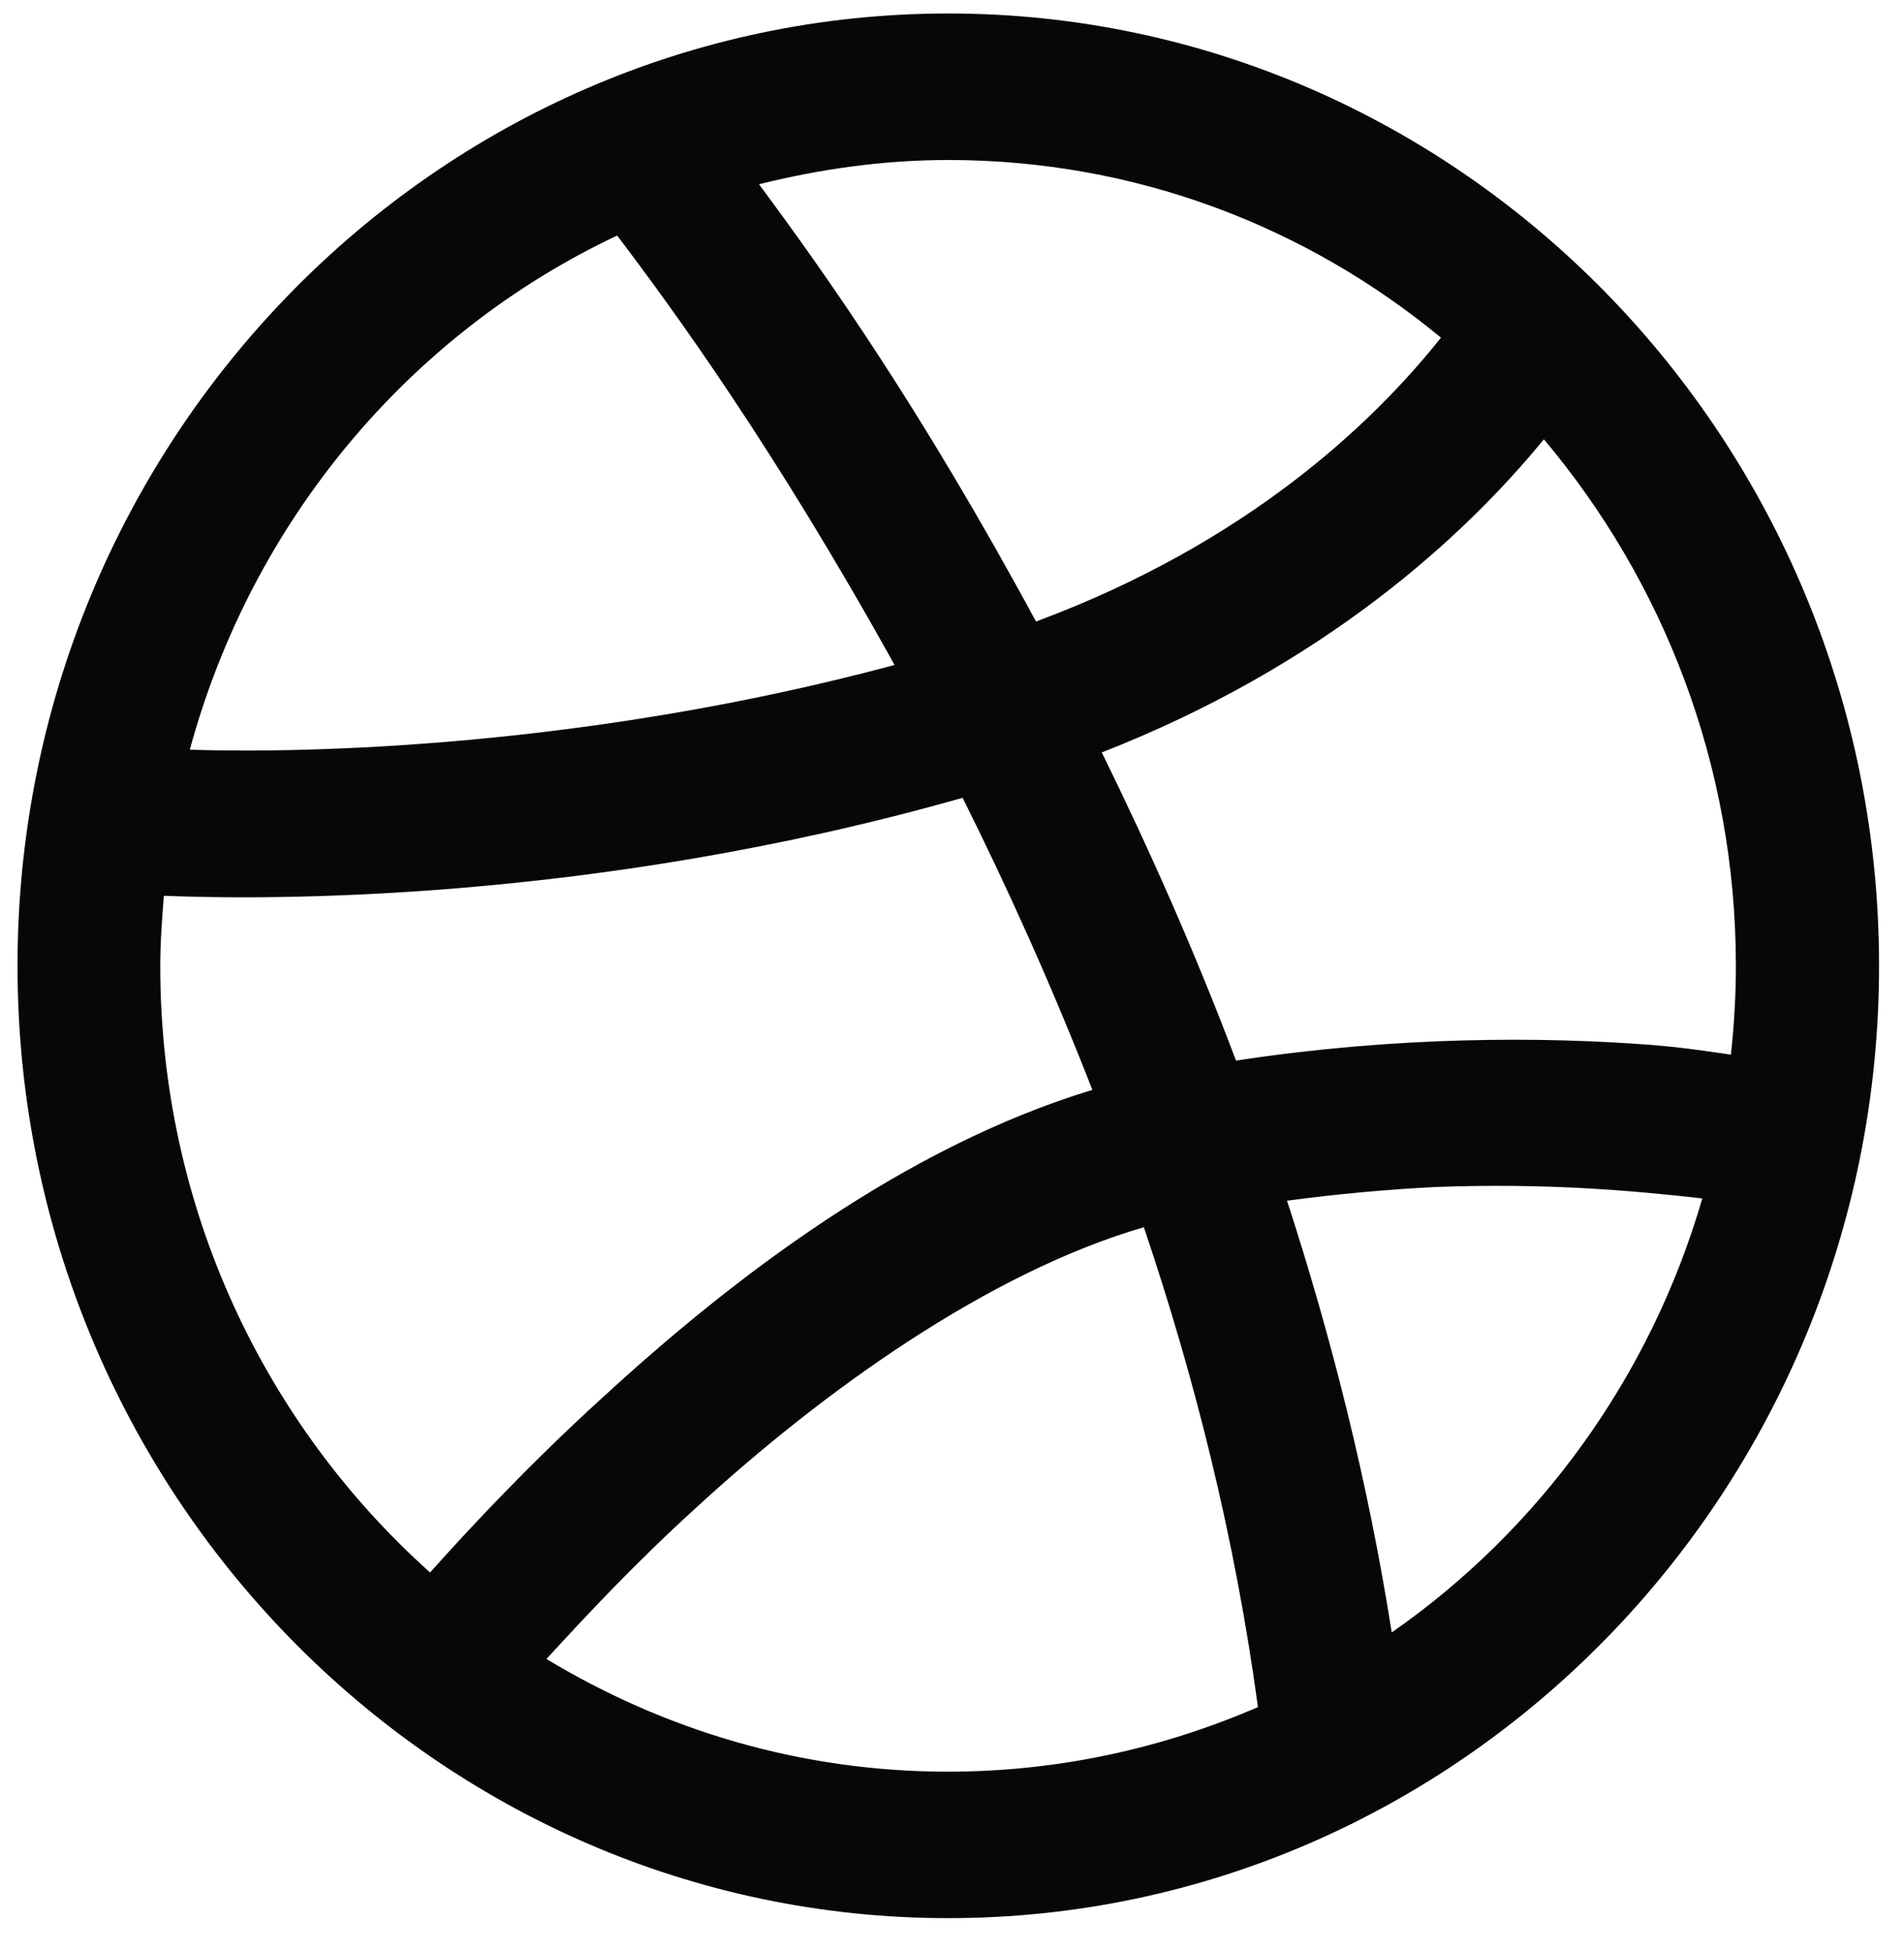<svg width="40" height="41" viewBox="0 0 40 41" fill="none" xmlns="http://www.w3.org/2000/svg">
<path d="M30.664 7.402L30.969 7.018L30.591 6.705C27.675 4.298 23.973 2.86 19.922 2.86C18.503 2.86 17.127 3.059 15.824 3.385L15.097 3.566L15.544 4.168C16.934 6.039 18.932 8.864 21.325 13.29L21.531 13.672L21.939 13.521C26.466 11.839 29.179 9.268 30.664 7.402ZM13.363 4.644L13.118 4.321L12.752 4.494C8.256 6.615 4.849 10.666 3.505 15.613L3.338 16.224L3.971 16.244C6.447 16.322 12.365 16.205 18.923 14.448L19.542 14.283L19.231 13.723C16.688 9.139 14.549 6.205 13.363 4.644ZM32.817 8.903L32.429 8.442L32.048 8.908C30.392 10.929 27.517 13.555 22.964 15.336L22.458 15.534L22.698 16.022C23.679 18.02 24.631 20.15 25.499 22.449L25.642 22.828L26.042 22.767C29.335 22.264 32.38 22.264 34.679 22.444C35.238 22.49 35.599 22.543 36.019 22.603C36.107 22.616 36.198 22.629 36.294 22.643L36.806 22.715L36.861 22.201C36.929 21.57 36.968 20.937 36.968 20.282C36.968 15.929 35.39 11.96 32.817 8.903ZM20.67 16.53L20.485 16.159L20.086 16.273C12.373 18.464 5.578 18.397 3.462 18.312L2.98 18.292L2.943 18.773L2.941 18.807C2.904 19.283 2.867 19.772 2.867 20.292C2.867 25.526 5.131 30.198 8.702 33.395L9.075 33.728L9.408 33.355C10.303 32.354 11.504 31.079 12.963 29.747L12.966 29.746C15.712 27.214 19.245 24.535 23.094 23.366L23.611 23.209L23.415 22.706C22.553 20.498 21.626 18.446 20.67 16.53ZM30.16 24.427L30.154 24.427C29.143 24.476 28.067 24.573 26.972 24.719L26.378 24.798L26.563 25.369C27.487 28.213 28.251 31.226 28.744 34.359L28.869 35.148L29.524 34.692C32.71 32.473 35.12 29.176 36.243 25.306L36.408 24.736L35.819 24.67C34.359 24.505 32.507 24.339 30.16 24.427ZM24.504 25.612L24.35 25.159L23.89 25.292C20.509 26.276 16.972 28.827 14.292 31.288C12.996 32.466 11.95 33.585 11.111 34.502L10.698 34.952L11.222 35.267C13.767 36.802 16.723 37.705 19.912 37.705C22.306 37.705 24.564 37.199 26.626 36.308L26.974 36.157L26.923 35.782C26.439 32.208 25.584 28.802 24.504 25.612ZM0.868 20.282C0.868 9.529 9.435 0.783 19.922 0.783C30.409 0.783 38.976 9.529 38.976 20.282C38.976 31.035 30.409 39.781 19.922 39.781C9.435 39.781 0.868 31.035 0.868 20.282Z" fill="#070707" stroke="#070707"/>
</svg>
